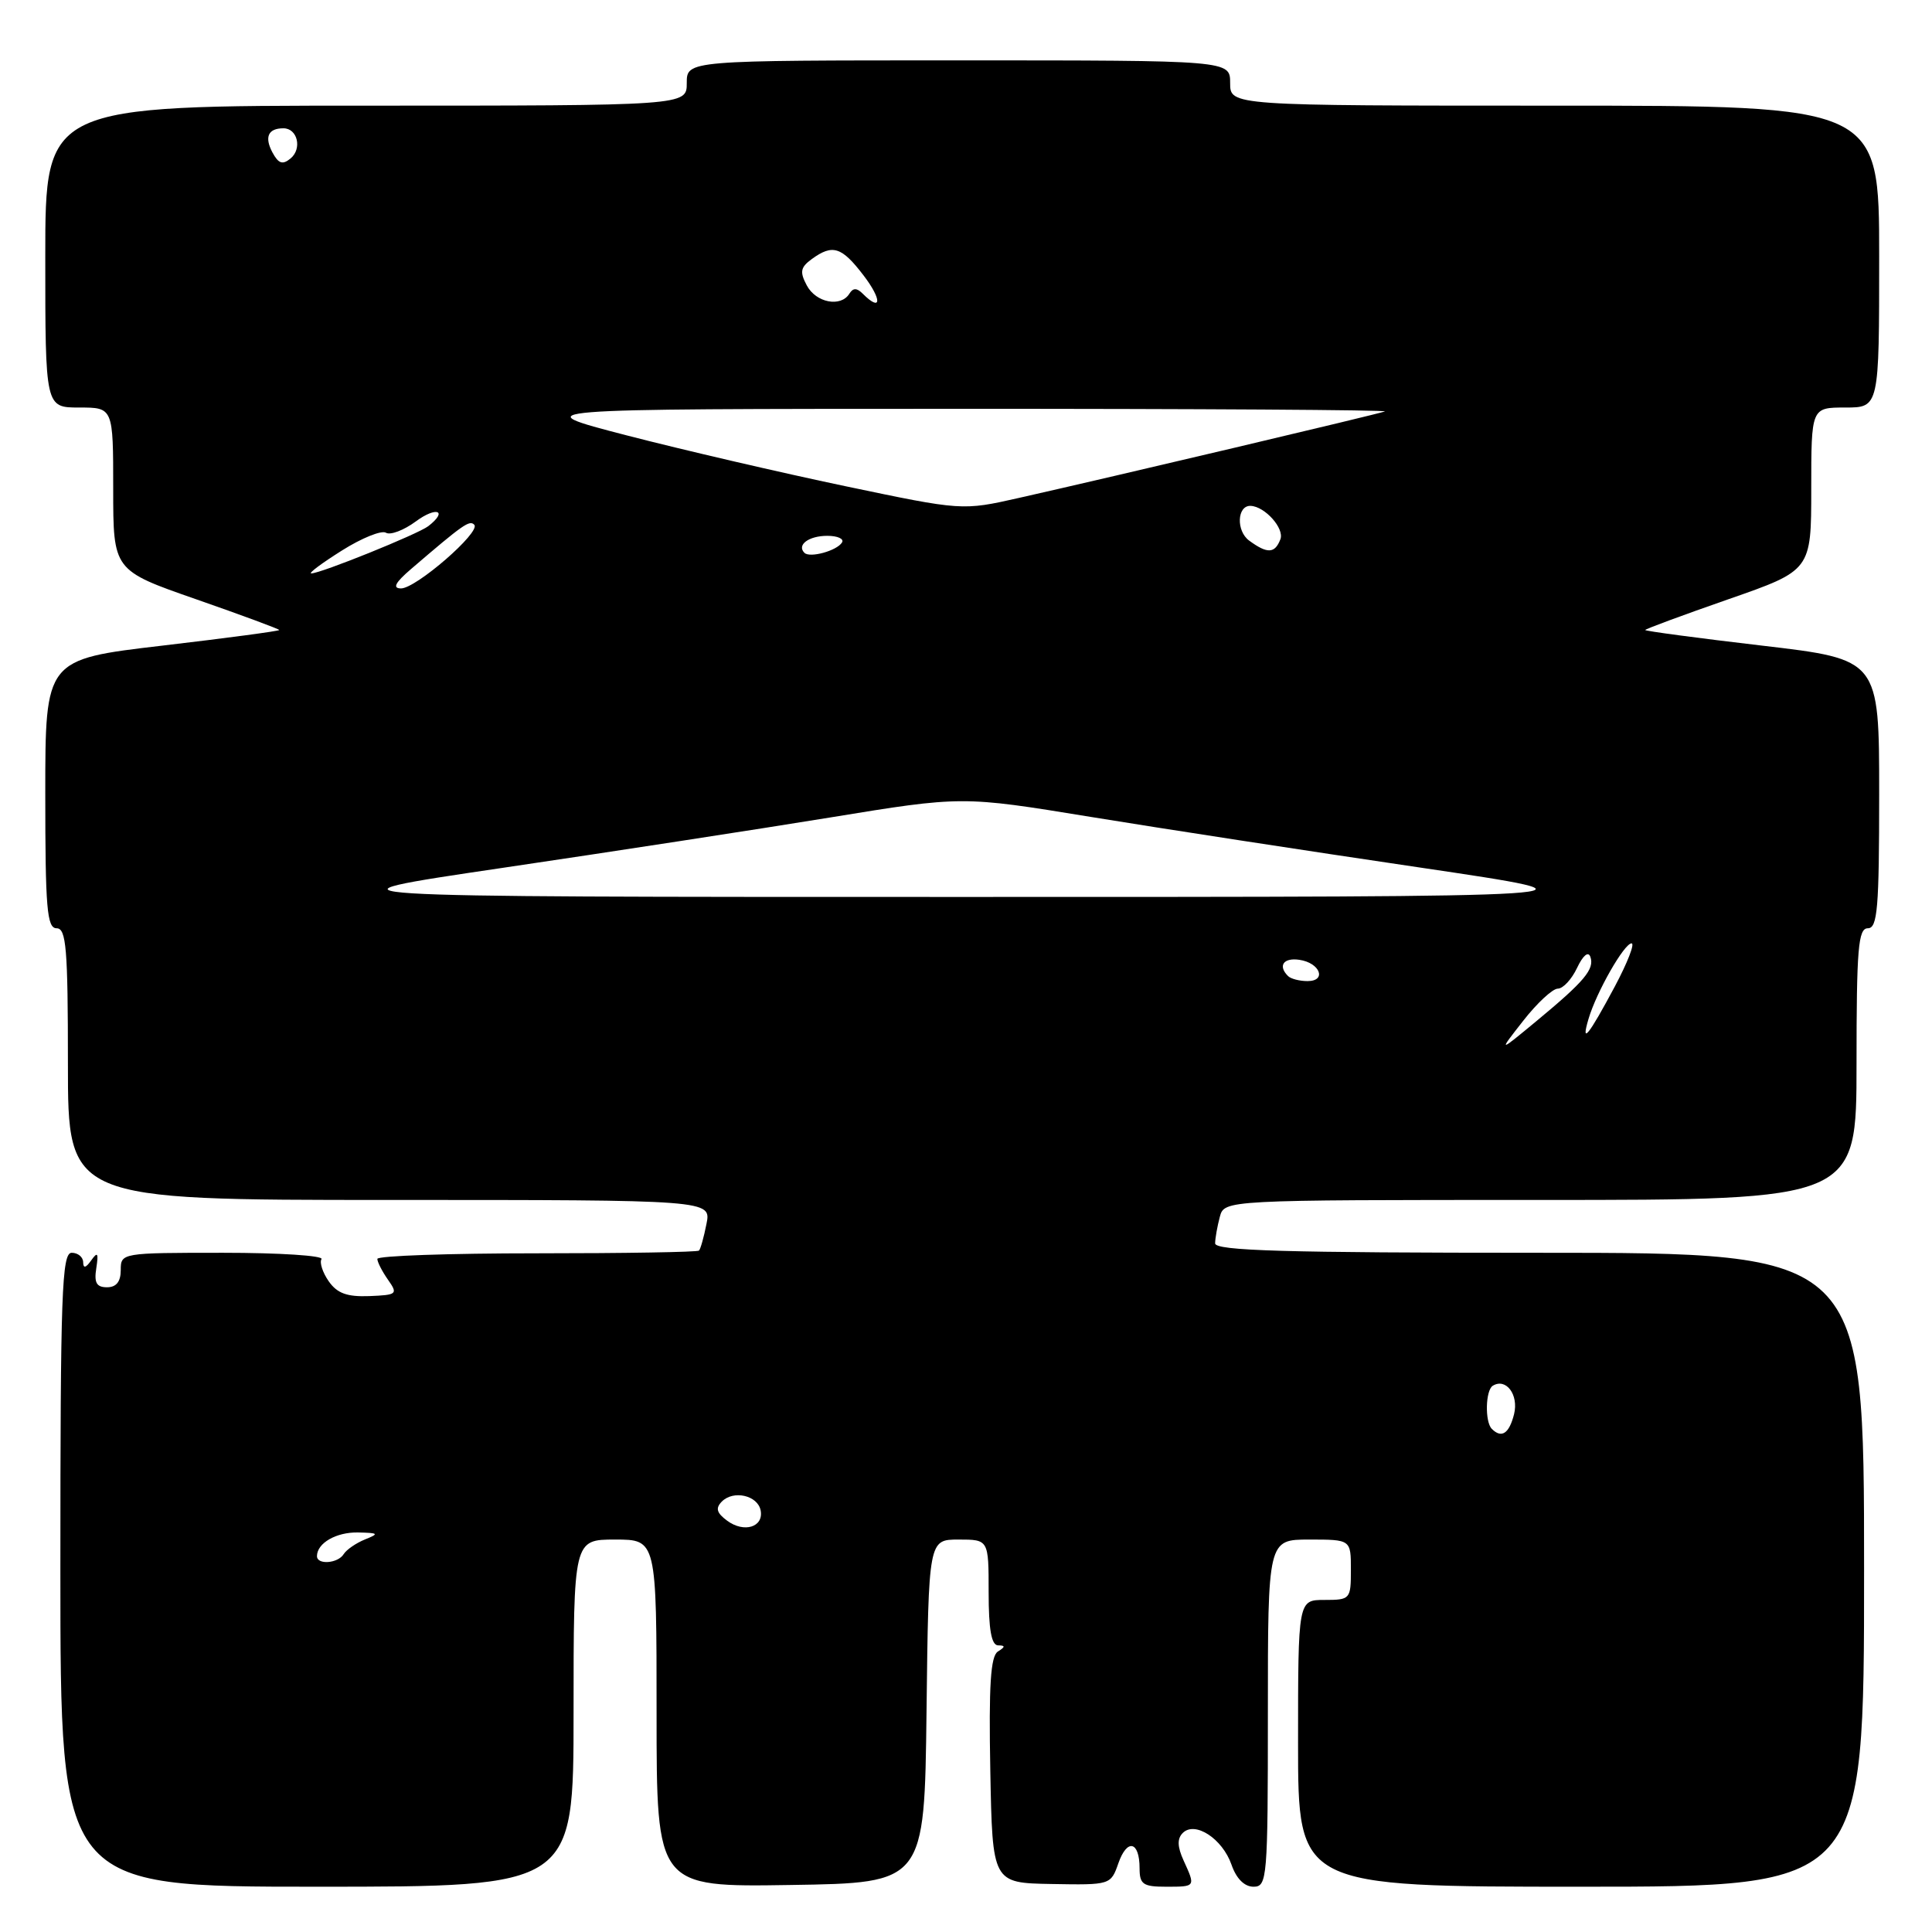 <?xml version="1.0" encoding="UTF-8" standalone="no"?>
<!DOCTYPE svg PUBLIC "-//W3C//DTD SVG 1.1//EN" "http://www.w3.org/Graphics/SVG/1.1/DTD/svg11.dtd" >
<svg xmlns="http://www.w3.org/2000/svg" xmlns:xlink="http://www.w3.org/1999/xlink" version="1.1" viewBox="0 0 256 256">
 <g >
 <path fill="currentColor"
d=" M 76.00 227.00 C 76.00 204.00 76.00 204.00 81.50 204.00 C 87.00 204.00 87.00 204.00 87.00 227.02 C 87.00 250.05 87.00 250.05 104.75 249.77 C 122.50 249.50 122.50 249.50 122.77 226.75 C 123.04 204.00 123.04 204.00 127.02 204.00 C 131.00 204.00 131.00 204.00 131.00 211.00 C 131.00 215.93 131.37 218.00 132.25 218.02 C 133.23 218.03 133.22 218.21 132.22 218.84 C 131.26 219.45 131.01 223.31 131.22 234.58 C 131.50 249.50 131.50 249.50 139.34 249.64 C 147.13 249.78 147.19 249.76 148.19 246.89 C 149.35 243.57 151.00 243.96 151.00 247.56 C 151.00 249.68 151.46 250.00 154.50 250.00 C 158.45 250.00 158.43 250.03 156.83 246.52 C 156.00 244.70 155.97 243.63 156.72 242.88 C 158.34 241.26 161.97 243.62 163.18 247.08 C 163.82 248.93 164.89 250.00 166.10 250.00 C 167.91 250.00 168.00 248.94 168.00 227.00 C 168.00 204.00 168.00 204.00 173.50 204.00 C 179.00 204.00 179.00 204.00 179.00 208.00 C 179.00 211.90 178.92 212.00 175.50 212.00 C 172.00 212.00 172.00 212.00 172.00 231.00 C 172.00 250.00 172.00 250.00 209.50 250.00 C 247.00 250.00 247.00 250.00 247.00 208.00 C 247.00 166.00 247.00 166.00 204.00 166.00 C 170.26 166.00 161.00 165.73 161.01 164.75 C 161.02 164.06 161.30 162.49 161.63 161.25 C 162.23 159.00 162.23 159.00 204.12 159.00 C 246.00 159.00 246.00 159.00 246.00 141.00 C 246.00 125.67 246.22 123.00 247.50 123.00 C 248.78 123.00 249.00 120.35 249.00 105.18 C 249.00 87.37 249.00 87.37 233.50 85.55 C 224.97 84.55 218.00 83.62 218.00 83.48 C 218.00 83.35 222.95 81.52 229.00 79.41 C 240.00 75.58 240.00 75.58 240.00 64.79 C 240.00 54.00 240.00 54.00 244.50 54.00 C 249.00 54.00 249.00 54.00 249.00 34.00 C 249.00 14.00 249.00 14.00 206.00 14.00 C 163.00 14.00 163.00 14.00 163.00 11.00 C 163.00 8.00 163.00 8.00 127.00 8.00 C 91.00 8.00 91.00 8.00 91.00 11.00 C 91.00 14.00 91.00 14.00 48.50 14.00 C 6.00 14.00 6.00 14.00 6.00 34.00 C 6.00 54.00 6.00 54.00 10.50 54.00 C 15.00 54.00 15.00 54.00 15.00 64.79 C 15.00 75.58 15.00 75.58 26.00 79.41 C 32.05 81.52 37.00 83.35 37.00 83.48 C 37.00 83.62 30.02 84.55 21.50 85.55 C 6.00 87.37 6.00 87.37 6.00 105.18 C 6.00 120.35 6.22 123.00 7.50 123.00 C 8.78 123.00 9.00 125.67 9.00 141.00 C 9.00 159.00 9.00 159.00 51.62 159.00 C 94.25 159.00 94.25 159.00 93.61 162.18 C 93.27 163.92 92.82 165.51 92.62 165.71 C 92.43 165.91 82.76 166.07 71.13 166.07 C 59.51 166.07 50.00 166.40 50.00 166.81 C 50.00 167.22 50.63 168.46 51.41 169.57 C 52.75 171.48 52.62 171.59 48.93 171.74 C 45.99 171.85 44.68 171.38 43.56 169.78 C 42.75 168.62 42.32 167.30 42.60 166.84 C 42.89 166.38 37.02 166.00 29.56 166.00 C 16.10 166.00 16.00 166.02 16.00 168.29 C 16.00 169.83 15.41 170.57 14.18 170.57 C 12.79 170.57 12.45 169.97 12.76 168.04 C 13.07 166.02 12.94 165.81 12.09 167.00 C 11.37 168.02 11.03 168.10 11.02 167.25 C 11.01 166.56 10.32 166.00 9.50 166.00 C 8.19 166.00 8.00 171.33 8.00 208.00 C 8.00 250.00 8.00 250.00 42.00 250.00 C 76.00 250.00 76.00 250.00 76.00 227.00 Z  M 42.00 206.20 C 42.00 204.47 44.55 203.00 47.45 203.06 C 50.18 203.12 50.27 203.22 48.35 203.99 C 47.17 204.47 45.91 205.34 45.54 205.93 C 44.78 207.17 42.00 207.38 42.00 206.20 Z  M 96.35 201.50 C 94.96 200.47 94.78 199.85 95.64 198.97 C 97.18 197.41 100.40 198.14 100.79 200.14 C 101.21 202.35 98.59 203.16 96.35 201.50 Z  M 197.67 189.33 C 196.74 188.40 196.83 184.22 197.80 183.62 C 199.56 182.54 201.26 184.81 200.62 187.39 C 199.97 189.97 198.96 190.63 197.67 189.33 Z  M 201.84 135.25 C 203.67 132.91 205.73 131.00 206.42 131.00 C 207.11 131.00 208.26 129.76 208.97 128.25 C 209.75 126.60 210.45 126.01 210.73 126.78 C 211.31 128.41 209.96 130.02 203.61 135.28 C 198.51 139.50 198.51 139.50 201.84 135.25 Z  M 210.49 135.00 C 211.54 131.44 215.22 125.00 216.19 125.00 C 216.65 125.00 215.65 127.56 213.98 130.70 C 210.47 137.27 209.44 138.54 210.49 135.00 Z  M 170.67 129.33 C 169.30 127.97 170.07 126.87 172.17 127.18 C 174.92 127.58 175.84 130.00 173.25 130.00 C 172.20 130.00 171.03 129.70 170.67 129.33 Z  M 66.50 115.01 C 80.80 112.90 100.38 109.89 110.00 108.32 C 127.50 105.46 127.50 105.46 144.50 108.24 C 153.85 109.77 173.43 112.78 188.00 114.93 C 214.50 118.85 214.50 118.85 127.50 118.85 C 40.50 118.85 40.50 118.85 66.50 115.01 Z  M 54.50 75.37 C 61.40 69.45 62.22 68.88 62.84 69.53 C 63.77 70.47 55.09 78.01 53.12 77.97 C 51.97 77.95 52.37 77.19 54.50 75.37 Z  M 45.30 72.95 C 47.93 71.29 50.56 70.23 51.14 70.59 C 51.72 70.94 53.50 70.27 55.10 69.09 C 57.84 67.06 59.41 67.66 56.75 69.72 C 55.37 70.78 42.42 76.01 41.24 75.98 C 40.83 75.97 42.66 74.61 45.30 72.95 Z  M 106.59 73.25 C 105.54 72.21 107.16 71.00 109.62 71.00 C 110.99 71.00 111.87 71.40 111.57 71.88 C 110.90 72.98 107.30 73.97 106.59 73.25 Z  M 165.53 71.64 C 163.77 70.36 163.91 66.96 165.72 67.03 C 167.61 67.11 170.21 70.02 169.66 71.45 C 168.93 73.36 167.93 73.40 165.53 71.64 Z  M 112.00 64.42 C 103.47 62.63 90.42 59.60 83.00 57.68 C 69.50 54.18 69.50 54.18 127.00 54.17 C 158.62 54.16 184.05 54.32 183.50 54.52 C 182.43 54.91 147.52 63.16 135.00 65.98 C 127.50 67.67 127.50 67.67 112.00 64.42 Z  M 106.91 37.83 C 105.95 36.03 106.06 35.43 107.56 34.33 C 110.33 32.31 111.52 32.69 114.43 36.50 C 116.90 39.73 116.82 41.42 114.31 38.91 C 113.53 38.13 113.04 38.13 112.55 38.91 C 111.42 40.75 108.13 40.12 106.91 37.83 Z  M 36.10 20.20 C 35.01 18.15 35.53 17.00 37.56 17.00 C 39.42 17.00 40.06 19.70 38.51 20.99 C 37.45 21.87 36.91 21.70 36.10 20.20 Z "/>
</g>
</svg>